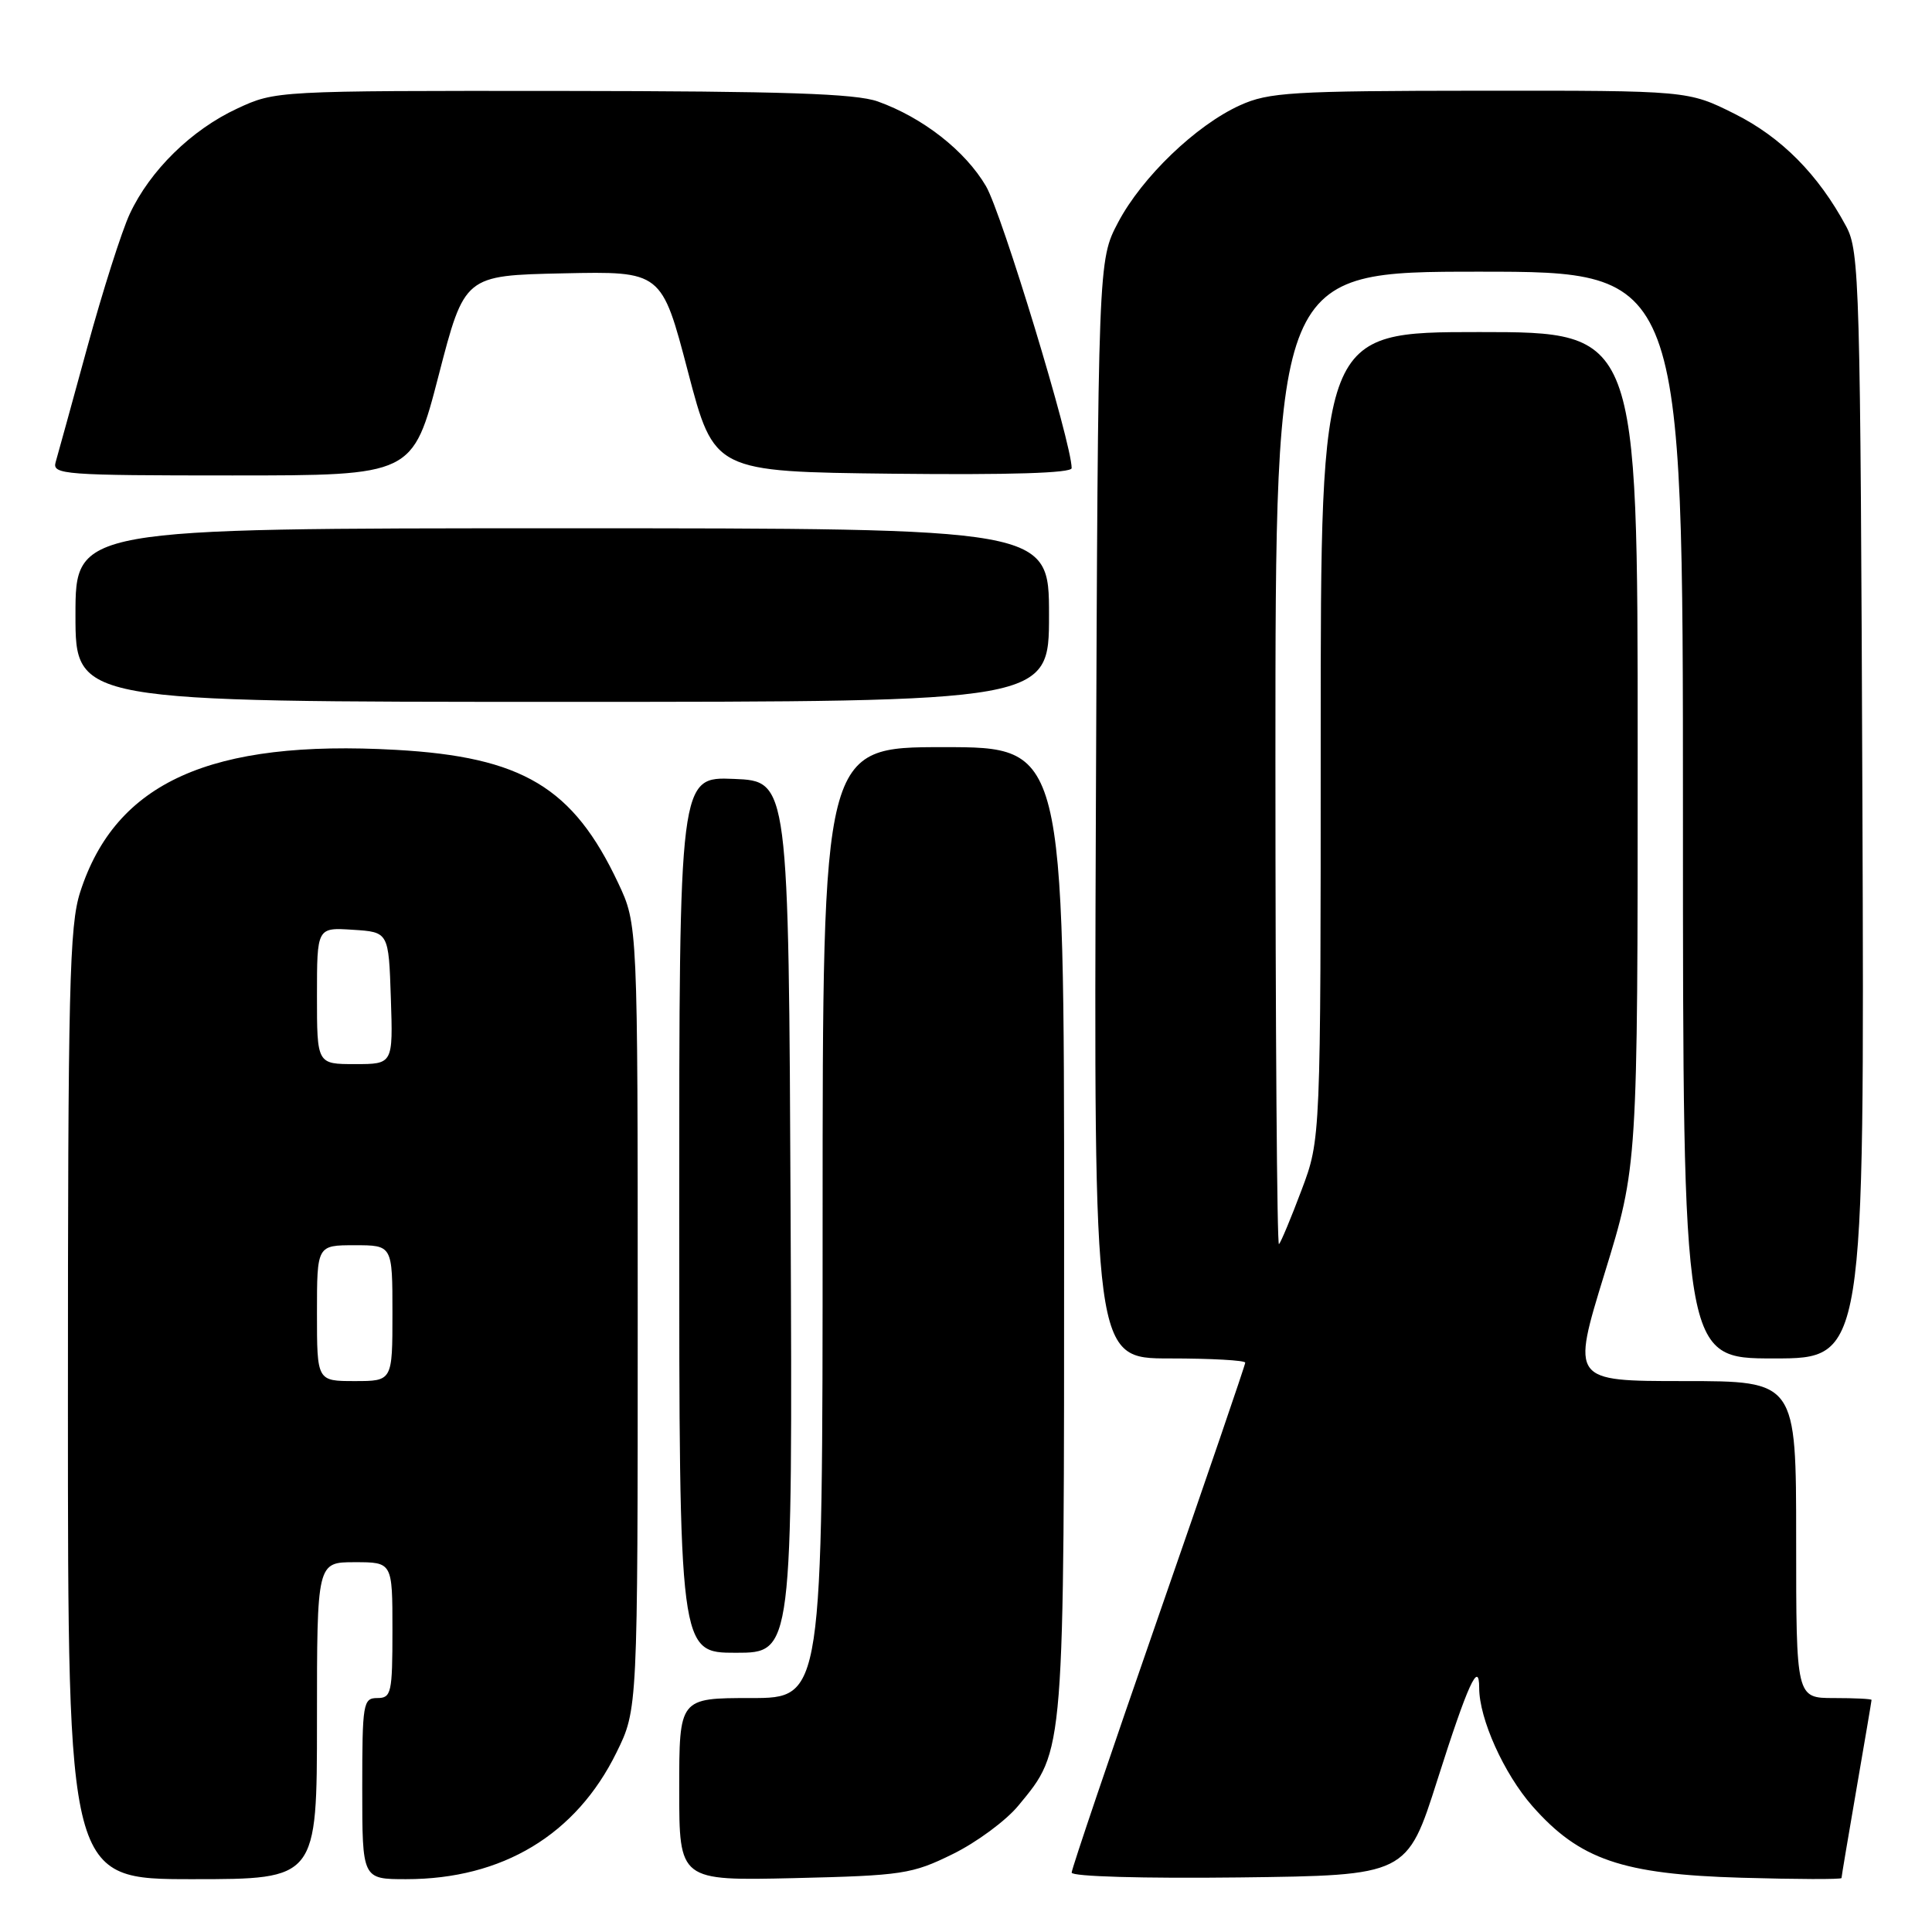 <?xml version="1.0" encoding="UTF-8" standalone="no"?>
<!DOCTYPE svg PUBLIC "-//W3C//DTD SVG 1.1//EN" "http://www.w3.org/Graphics/SVG/1.1/DTD/svg11.dtd" >
<svg xmlns="http://www.w3.org/2000/svg" xmlns:xlink="http://www.w3.org/1999/xlink" version="1.1" viewBox="0 0 256 256">
 <g >
 <path fill="currentColor"
d=" M 42.00 228.00 C 42.00 207.00 42.00 207.00 47.00 207.00 C 52.00 207.00 52.00 207.00 52.00 216.00 C 52.00 224.33 51.85 225.00 50.00 225.00 C 48.11 225.00 48.00 225.67 48.00 237.00 C 48.00 249.00 48.00 249.00 53.82 249.00 C 66.57 249.00 76.34 243.12 81.69 232.21 C 84.50 226.50 84.50 226.50 84.50 174.50 C 84.50 122.50 84.50 122.50 81.91 117.00 C 75.94 104.32 69.23 100.30 52.47 99.36 C 27.91 97.98 15.32 103.65 10.63 118.19 C 9.19 122.63 9.00 130.74 9.00 186.11 C 9.00 249.00 9.00 249.00 25.50 249.00 C 42.00 249.00 42.00 249.00 42.00 228.00 Z  M 126.23 245.68 C 129.38 244.14 133.31 241.24 134.95 239.24 C 141.09 231.80 141.00 232.88 141.00 162.82 C 141.00 99.00 141.00 99.00 125.00 99.00 C 109.00 99.00 109.00 99.00 109.00 162.00 C 109.00 225.00 109.00 225.00 99.50 225.00 C 90.00 225.00 90.00 225.00 90.00 237.11 C 90.00 249.21 90.00 249.21 105.25 248.86 C 119.57 248.52 120.85 248.33 126.23 245.68 Z  M 190.47 235.82 C 194.48 223.21 196.00 219.87 196.00 223.66 C 196.00 227.75 199.28 235.03 203.04 239.31 C 209.30 246.42 214.94 248.35 230.75 248.81 C 238.04 249.02 244.00 249.04 244.01 248.85 C 244.01 248.66 244.91 243.32 246.00 237.00 C 247.09 230.68 247.99 225.39 247.99 225.25 C 248.00 225.11 245.75 225.00 243.00 225.00 C 238.00 225.00 238.00 225.00 238.00 204.00 C 238.00 183.00 238.00 183.00 223.11 183.00 C 208.23 183.00 208.23 183.00 212.61 168.75 C 217.00 154.50 217.00 154.50 217.00 99.25 C 217.00 44.00 217.00 44.00 196.00 44.00 C 175.00 44.00 175.00 44.00 175.00 97.48 C 175.00 150.95 175.00 150.95 172.47 157.67 C 171.08 161.37 169.73 164.60 169.47 164.86 C 169.21 165.12 169.00 136.23 169.00 100.67 C 169.00 36.00 169.00 36.00 196.00 36.00 C 223.00 36.00 223.00 36.00 223.00 108.00 C 223.00 180.00 223.00 180.00 235.03 180.00 C 247.05 180.00 247.05 180.00 246.78 106.75 C 246.51 37.34 246.40 33.32 244.63 30.00 C 240.94 23.12 236.04 18.18 229.84 15.08 C 223.68 12.00 223.68 12.00 196.09 12.02 C 171.14 12.04 168.10 12.23 164.31 13.95 C 158.48 16.59 151.32 23.47 148.16 29.46 C 145.50 34.50 145.50 34.50 145.21 107.25 C 144.93 180.00 144.93 180.00 154.96 180.00 C 160.48 180.00 165.00 180.25 165.00 180.56 C 165.00 180.86 159.82 195.99 153.50 214.17 C 147.18 232.35 142.00 247.64 142.00 248.13 C 142.00 248.65 151.46 248.92 164.22 248.77 C 186.44 248.50 186.44 248.50 190.47 235.82 Z  M 104.76 161.25 C 104.50 103.50 104.50 103.50 97.25 103.21 C 90.00 102.91 90.00 102.91 90.00 160.96 C 90.00 219.00 90.00 219.00 97.51 219.00 C 105.02 219.00 105.02 219.00 104.76 161.25 Z  M 139.00 81.50 C 139.00 70.00 139.00 70.00 74.50 70.00 C 10.00 70.00 10.00 70.00 10.00 81.50 C 10.00 93.00 10.00 93.00 74.50 93.00 C 139.00 93.00 139.00 93.00 139.00 81.50 Z  M 58.12 49.75 C 61.55 36.50 61.55 36.50 74.61 36.22 C 87.67 35.94 87.67 35.94 91.15 49.22 C 94.63 62.50 94.63 62.50 118.31 62.77 C 133.78 62.94 142.00 62.69 142.00 62.03 C 142.00 58.70 132.75 28.26 130.65 24.67 C 127.90 19.98 122.28 15.58 116.30 13.44 C 113.36 12.40 103.88 12.08 74.50 12.05 C 36.60 12.02 36.49 12.03 31.42 14.39 C 25.37 17.20 19.88 22.59 17.20 28.33 C 16.13 30.62 13.60 38.58 11.57 46.00 C 9.54 53.42 7.65 60.29 7.37 61.25 C 6.90 62.88 8.48 63.00 30.78 63.00 C 54.69 63.00 54.69 63.00 58.12 49.75 Z  M 42.00 174.00 C 42.00 165.00 42.00 165.00 47.00 165.00 C 52.00 165.00 52.00 165.00 52.00 174.00 C 52.00 183.00 52.00 183.00 47.00 183.00 C 42.00 183.00 42.00 183.00 42.00 174.00 Z  M 42.00 131.95 C 42.00 122.89 42.00 122.89 46.75 123.20 C 51.50 123.50 51.50 123.50 51.79 132.25 C 52.08 141.00 52.08 141.00 47.04 141.00 C 42.00 141.00 42.00 141.00 42.00 131.95 Z "/>
</g>
</svg>